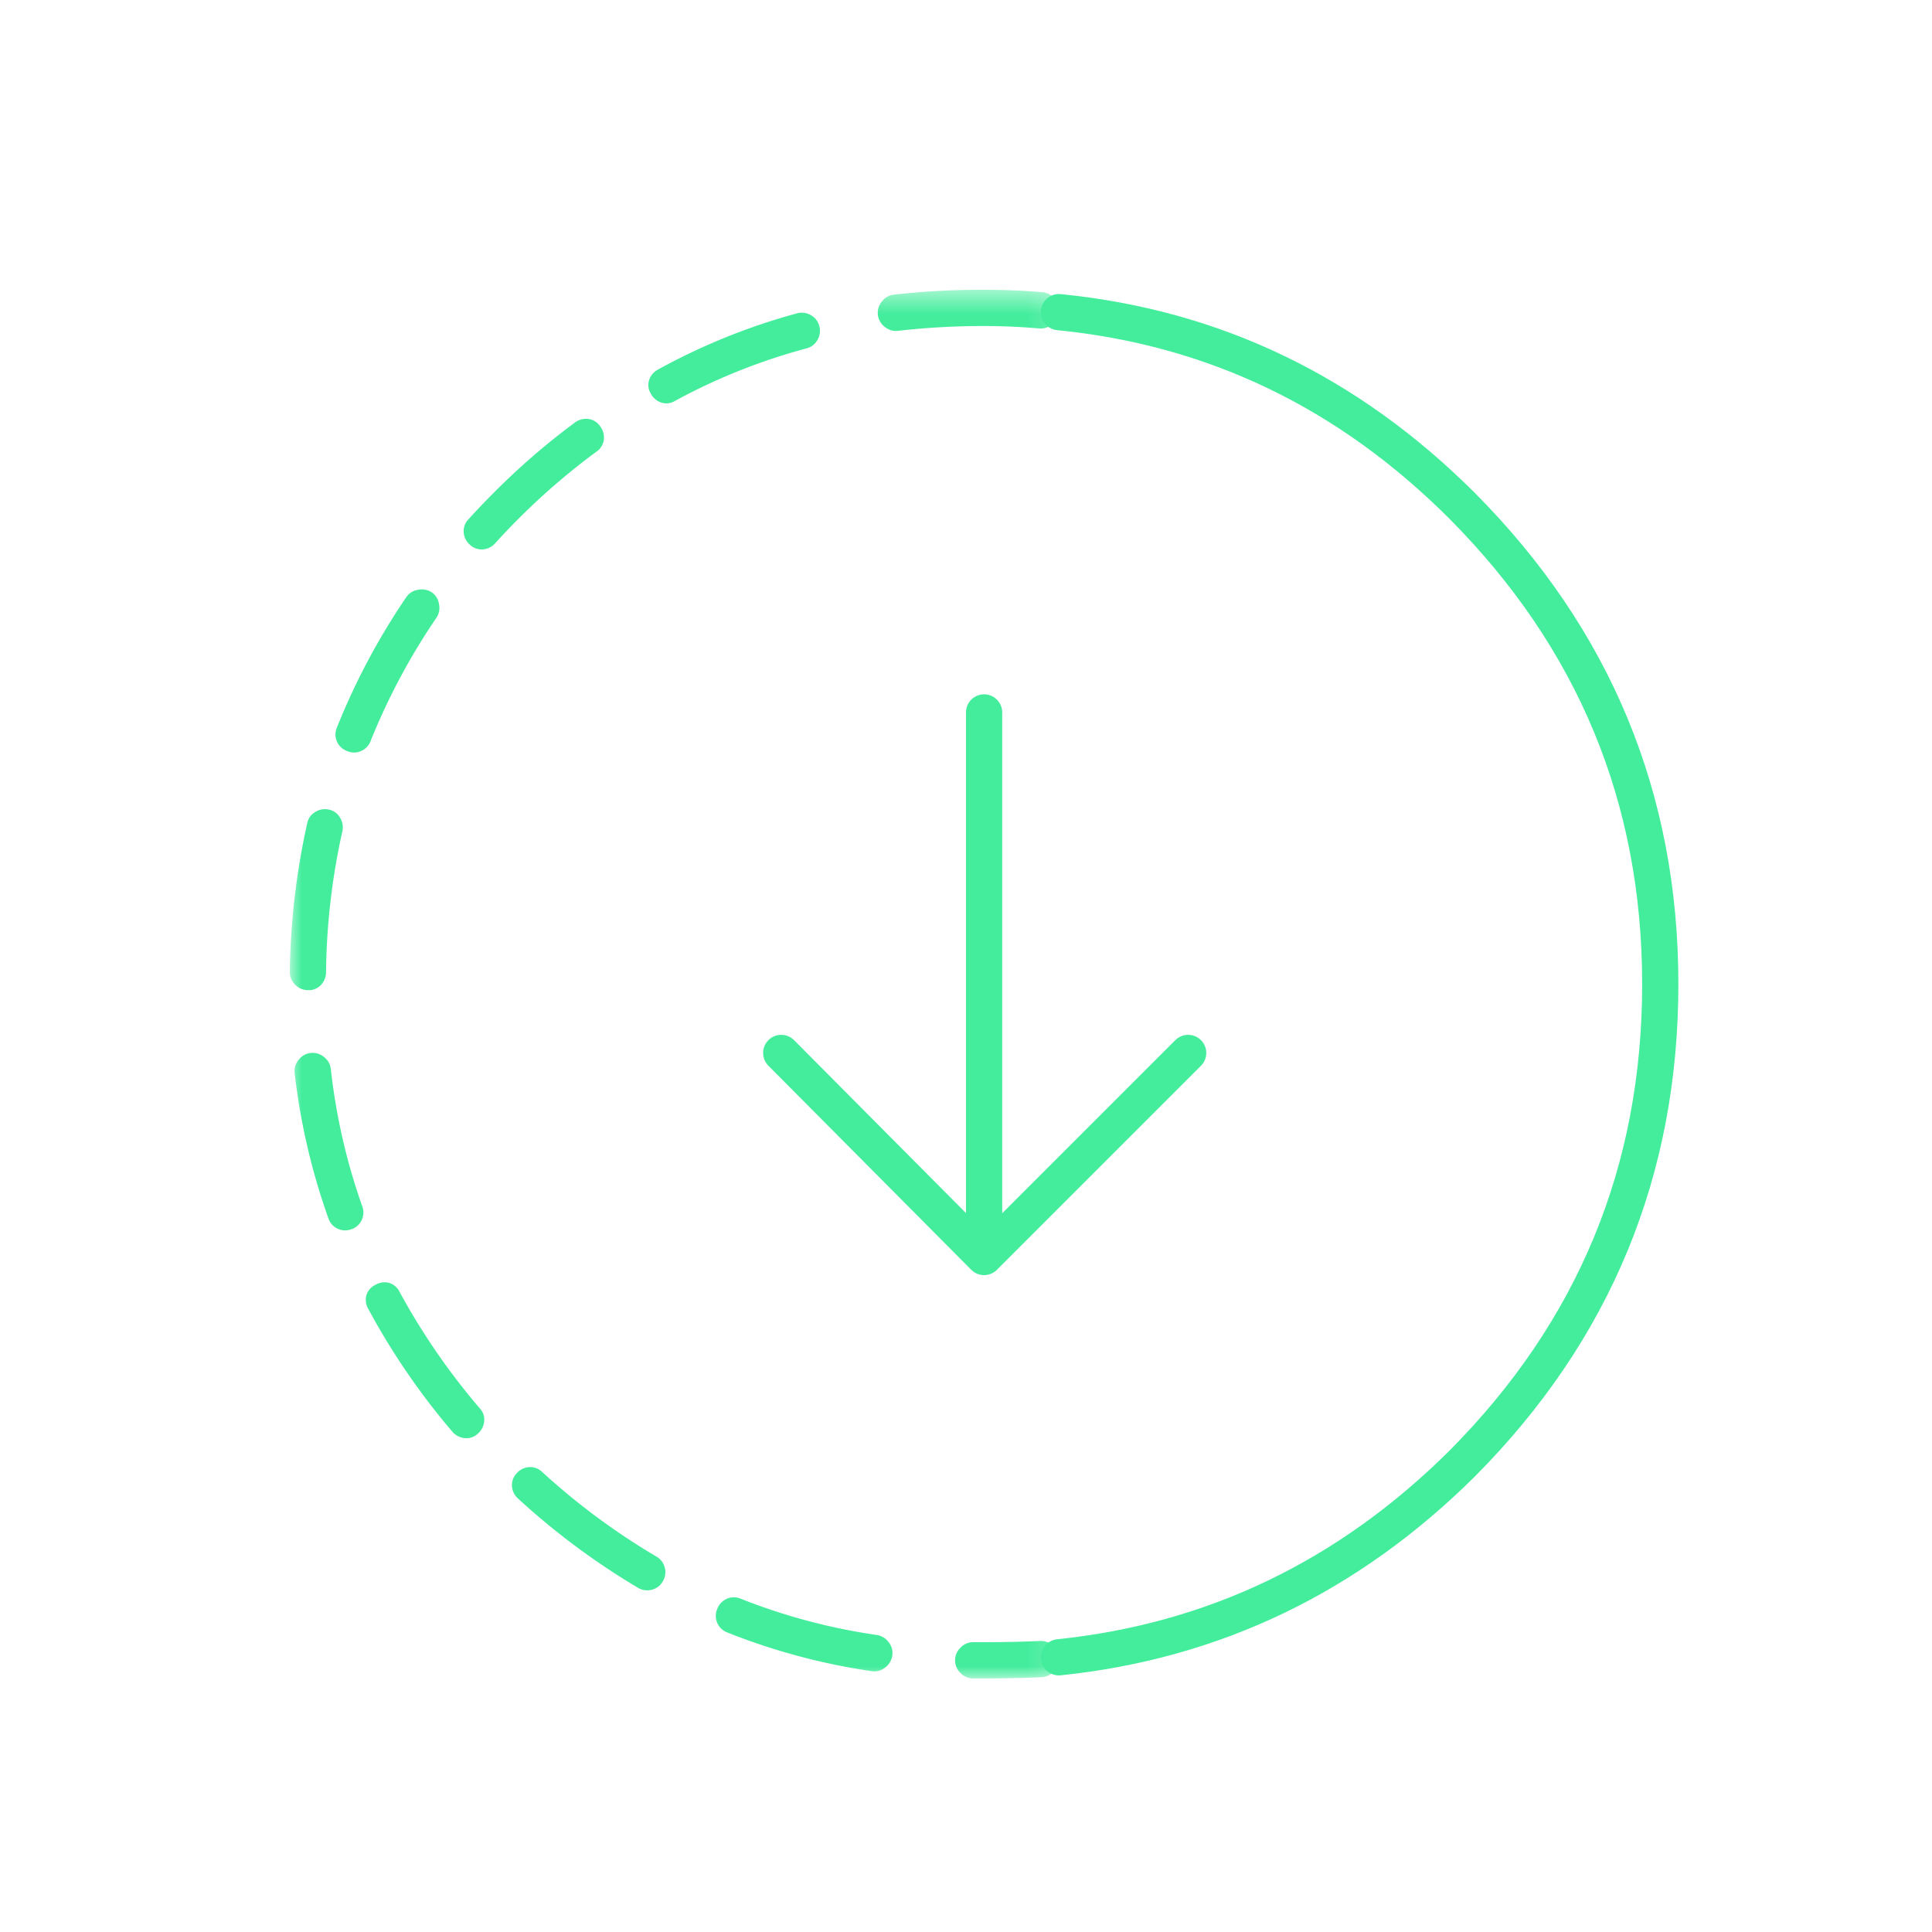 <svg xmlns="http://www.w3.org/2000/svg" xmlns:xlink="http://www.w3.org/1999/xlink" width="80" height="80"><defs><path id="a" d="M0 .5h31.851V58H0z"/></defs><g fill="none" fill-rule="evenodd"><g transform="translate(12 11.5)"><mask id="b" fill="#fff"><use xlink:href="#a"/></mask><path fill="#43ED9C" d="M31.673.875c.134.16.192.344.175.55a.712.712 0 01-.275.5.73.73 0 01-.549.175 26.07 26.07 0 00-2.276-.1h-.05a31.152 31.152 0 00-3.525.2.73.73 0 01-.55-.175.73.73 0 01-.099-1.05.716.716 0 01.5-.275 31.903 31.903 0 013.674-.2h.05c.825-.001 1.634.032 2.425.1.202.021.37.113.5.275M14.95 4.8a.673.673 0 01-.075-.55.75.75 0 01.375-.45A26.203 26.203 0 0121 1.475a.738.738 0 01.575.075c.18.102.296.253.35.45a.73.73 0 01-.076.575.712.712 0 01-.449.35A24.831 24.831 0 0015.95 5.1a.677.677 0 01-.55.075.757.757 0 01-.45-.375m-2.1 1.35a.764.764 0 01.15.575.695.695 0 01-.3.475A28.352 28.352 0 008.5 11a.745.745 0 01-.525.25.698.698 0 01-.525-.2.745.745 0 01-.25-.525.7.7 0 01.201-.525c.34-.375.682-.734 1.024-1.075A29.296 29.296 0 0111.8 6a.774.774 0 01.575-.15.698.698 0 01.475.3m-8.025 7.075a.703.703 0 01.475-.3.747.747 0 01.575.1.696.696 0 01.3.475.74.74 0 01-.1.575 26.705 26.705 0 00-2.725 5.1.745.745 0 01-.399.425.719.719 0 01-.575 0 .727.727 0 01-.425-.975 28.255 28.255 0 012.874-5.4m-3.199 8.8a.683.683 0 01.45.325.753.753 0 01.1.575 28.041 28.041 0 00-.675 5.825.774.774 0 01-.225.55.69.69 0 01-.525.2.72.72 0 01-.526-.225.719.719 0 01-.224-.525 29.96 29.96 0 01.724-6.175.681.681 0 01.325-.45.752.752 0 01.576-.1M.2 32.925a.73.73 0 01.175-.55.72.72 0 01.5-.275.735.735 0 01.55.175.716.716 0 01.275.5A25.384 25.384 0 003 38.45a.724.724 0 01-.026.575.705.705 0 01-.425.375.724.724 0 01-.575-.025.711.711 0 01-.375-.425A27.084 27.084 0 01.2 32.925M3.55 41.7a.73.73 0 01.574-.075.714.714 0 01.425.375 27.838 27.838 0 003.325 4.825.672.672 0 01.175.525.766.766 0 01-.274.525.677.677 0 01-.526.175.771.771 0 01-.525-.275A29.013 29.013 0 013.25 42.7a.741.741 0 01-.076-.575.715.715 0 01.375-.425m5.9 8.85a.747.747 0 01-.25-.525.7.7 0 01.201-.525.741.741 0 01.524-.25.696.696 0 01.525.2 28.255 28.255 0 004.724 3.5c.18.103.296.253.351.45a.737.737 0 01-.075.575.722.722 0 01-.45.35.738.738 0 01-.576-.075 29.864 29.864 0 01-4.974-3.7m8.675 5.55a.744.744 0 01-.425-.4.719.719 0 010-.575.75.75 0 01.4-.425.725.725 0 01.574 0 24.91 24.91 0 005.625 1.5.746.746 0 01.5.3.709.709 0 01.15.55.74.74 0 01-.299.5.715.715 0 01-.55.15 26.485 26.485 0 01-5.975-1.6m13.724 1.025v.05a.69.69 0 01-.199.525.751.751 0 01-.526.25c-.774.033-1.566.05-2.375.05h-.45a.711.711 0 01-.524-.225.714.714 0 01-.226-.525.714.714 0 01.226-.525.713.713 0 01.524-.225h.45c.791 0 1.567-.018 2.325-.05a.692.692 0 01.525.2c.144.132.227.29.25.475" mask="url(#b)"/></g><path stroke="#43ED9C" stroke-linecap="round" stroke-linejoin="round" stroke-width="1.5" d="M43.848 12.925c6.417.634 11.983 3.308 16.7 8.025 5.466 5.5 8.2 12.1 8.2 19.8 0 7.734-2.734 14.35-8.2 19.85-4.718 4.686-10.284 7.36-16.7 8.025"/><path stroke="#43ED9C" stroke-linecap="round" stroke-linejoin="round" stroke-width="1.5" d="M40.749 52.05l-8.4-8.45m8.4-14.1v22.55l8.45-8.45"/></g></svg>